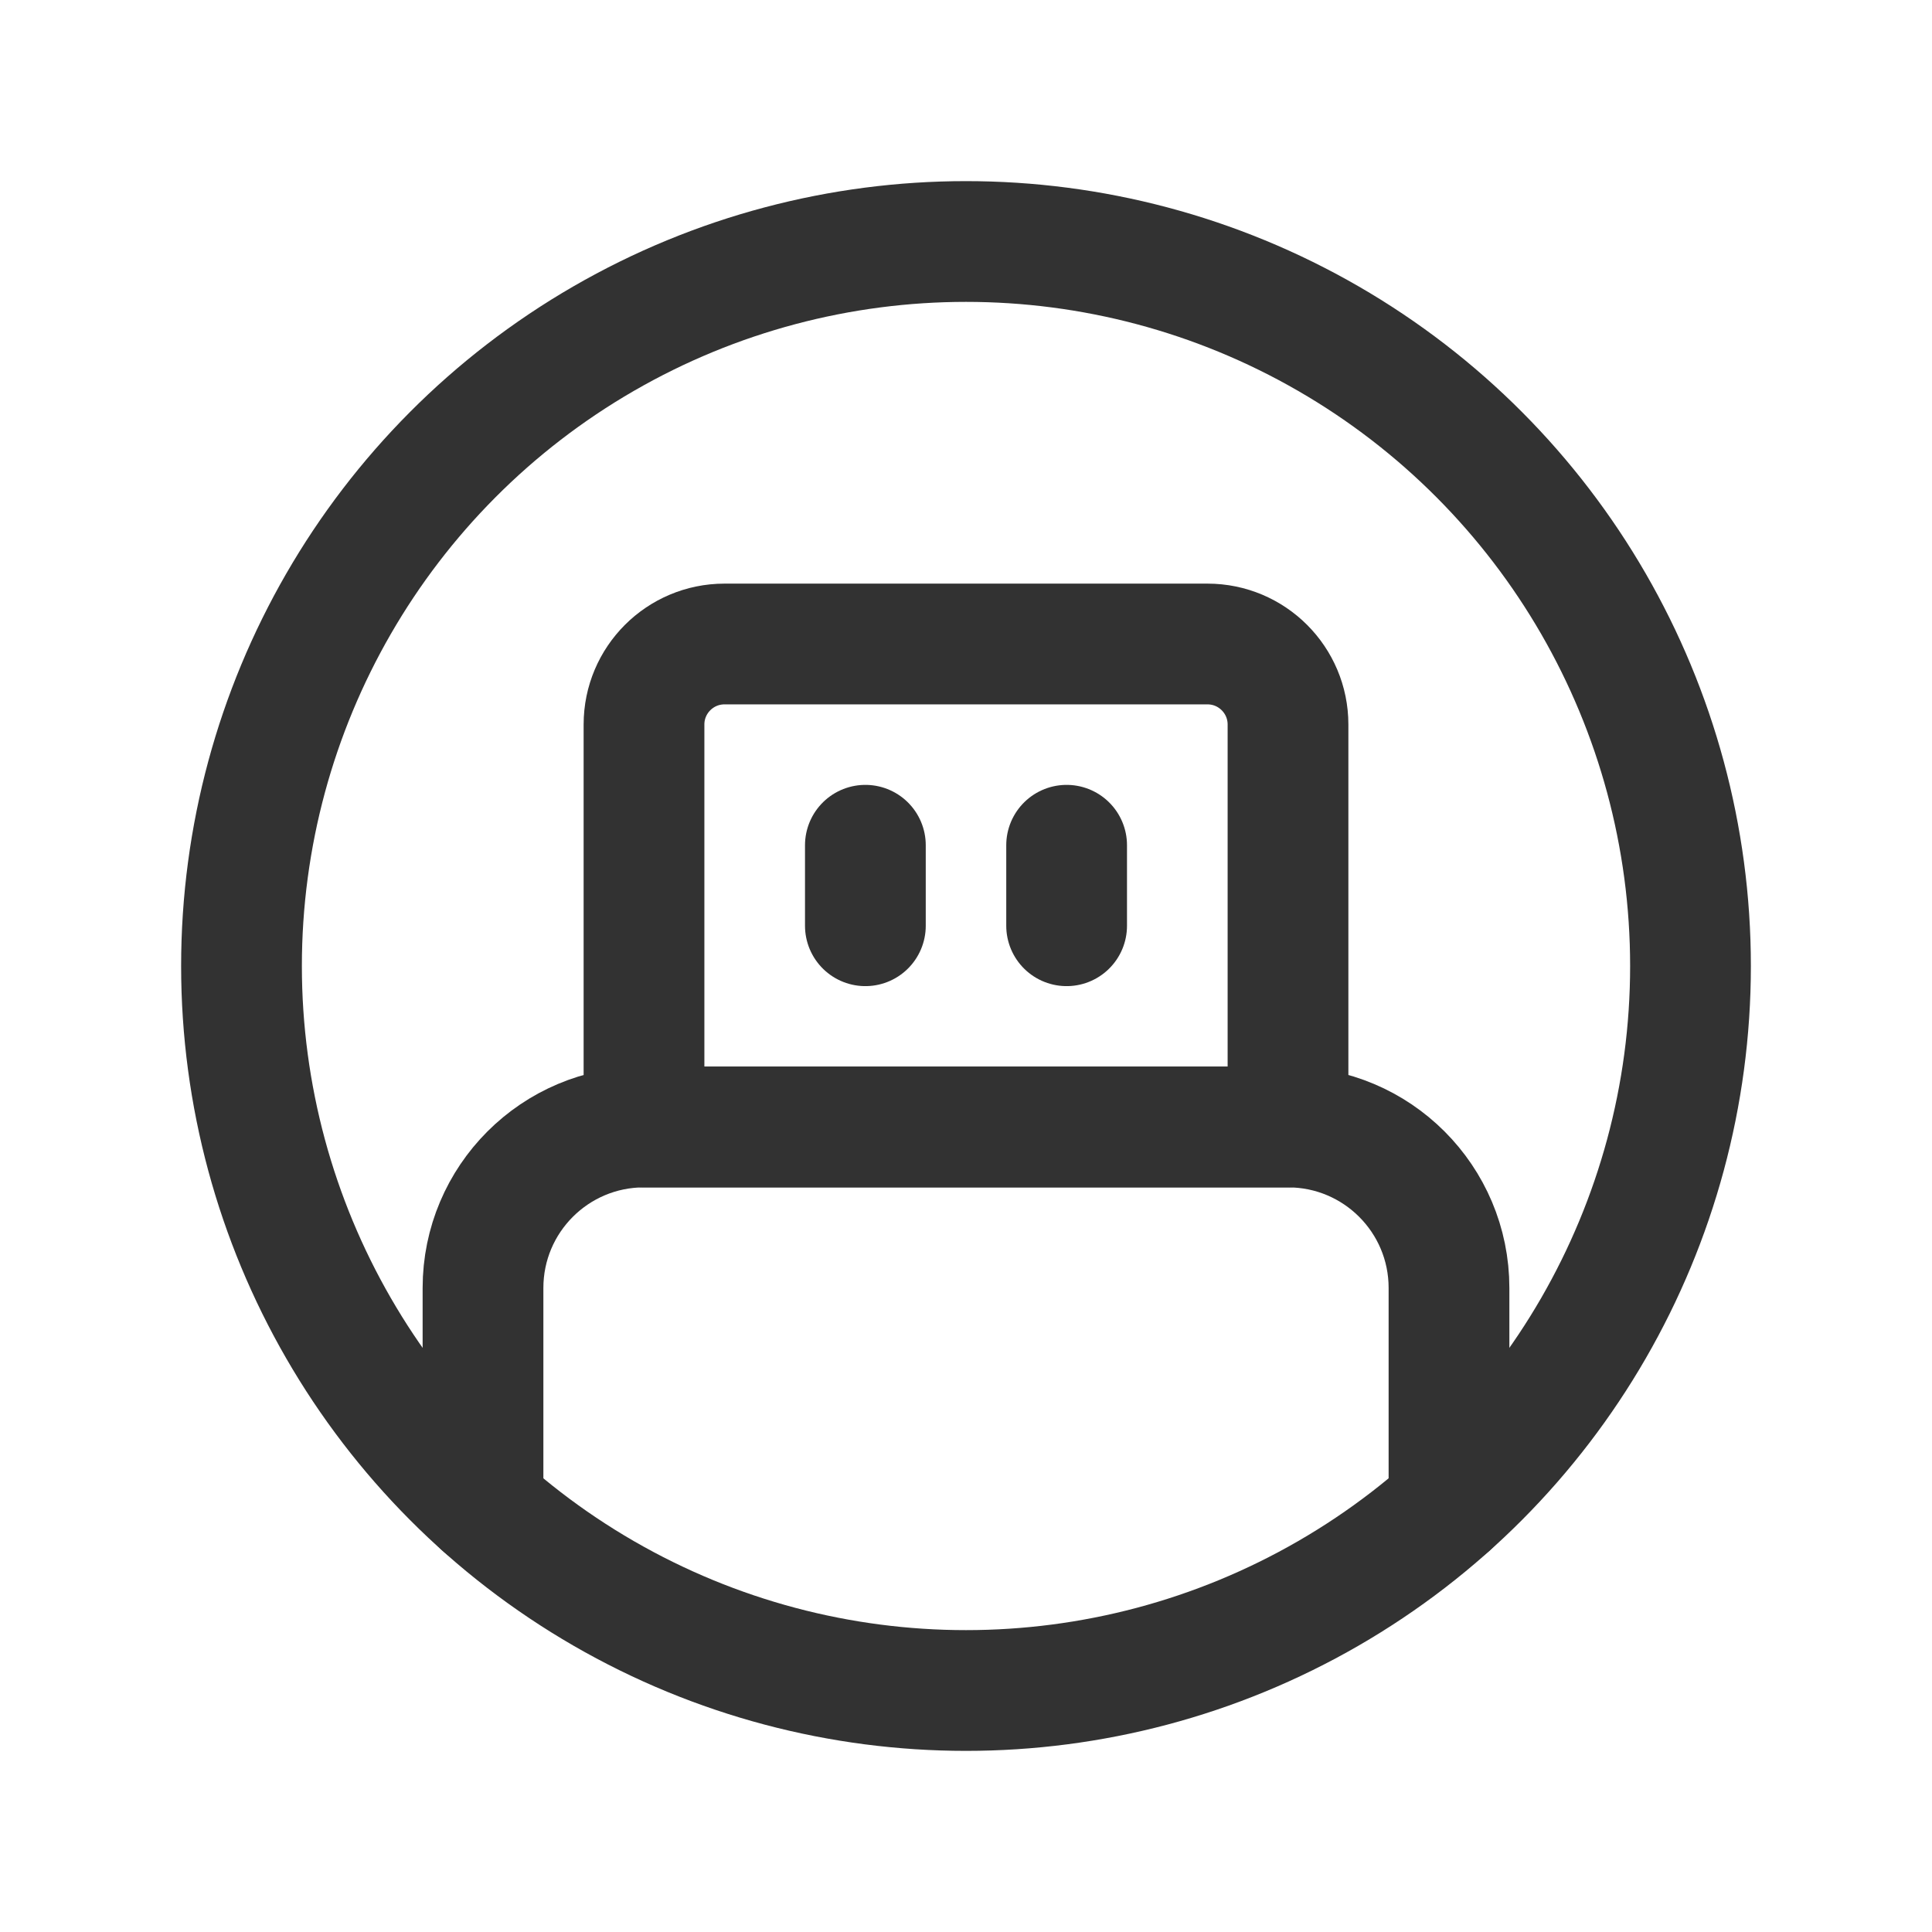 <?xml version="1.0" encoding="UTF-8"?><svg version="1.1" viewBox="0 0 24 24" xmlns="http://www.w3.org/2000/svg" xmlns:xlink="http://www.w3.org/1999/xlink"><g fill="none"><rect width="24" height="24"></rect><circle cx="12" cy="12" r="9" stroke="#323232" stroke-linecap="round" stroke-linejoin="round" stroke-width="1.5"></circle><path stroke="#323232" stroke-linecap="round" stroke-linejoin="round" stroke-width="1.5" d="M16 14h-8v-5c0-.552.448-1 1-1h6c.552 0 1 .448 1 1v5Z"></path><path stroke="#323232" stroke-linecap="round" stroke-linejoin="round" stroke-width="1.5" d="M6 18.707v-2.707c0-1.105.895-2 2-2h8c1.105 0 2 .895 2 2v2.707"></path><line x1="13.25" x2="13.25" y1="10.5" y2="11.5" stroke="#323232" stroke-linecap="round" stroke-linejoin="round" stroke-width="1.5"></line><line x1="10.75" x2="10.75" y1="10.5" y2="11.5" stroke="#323232" stroke-linecap="round" stroke-linejoin="round" stroke-width="1.5"></line><path d="M0 0h24v24h-24v-24Z"></path></g></svg>